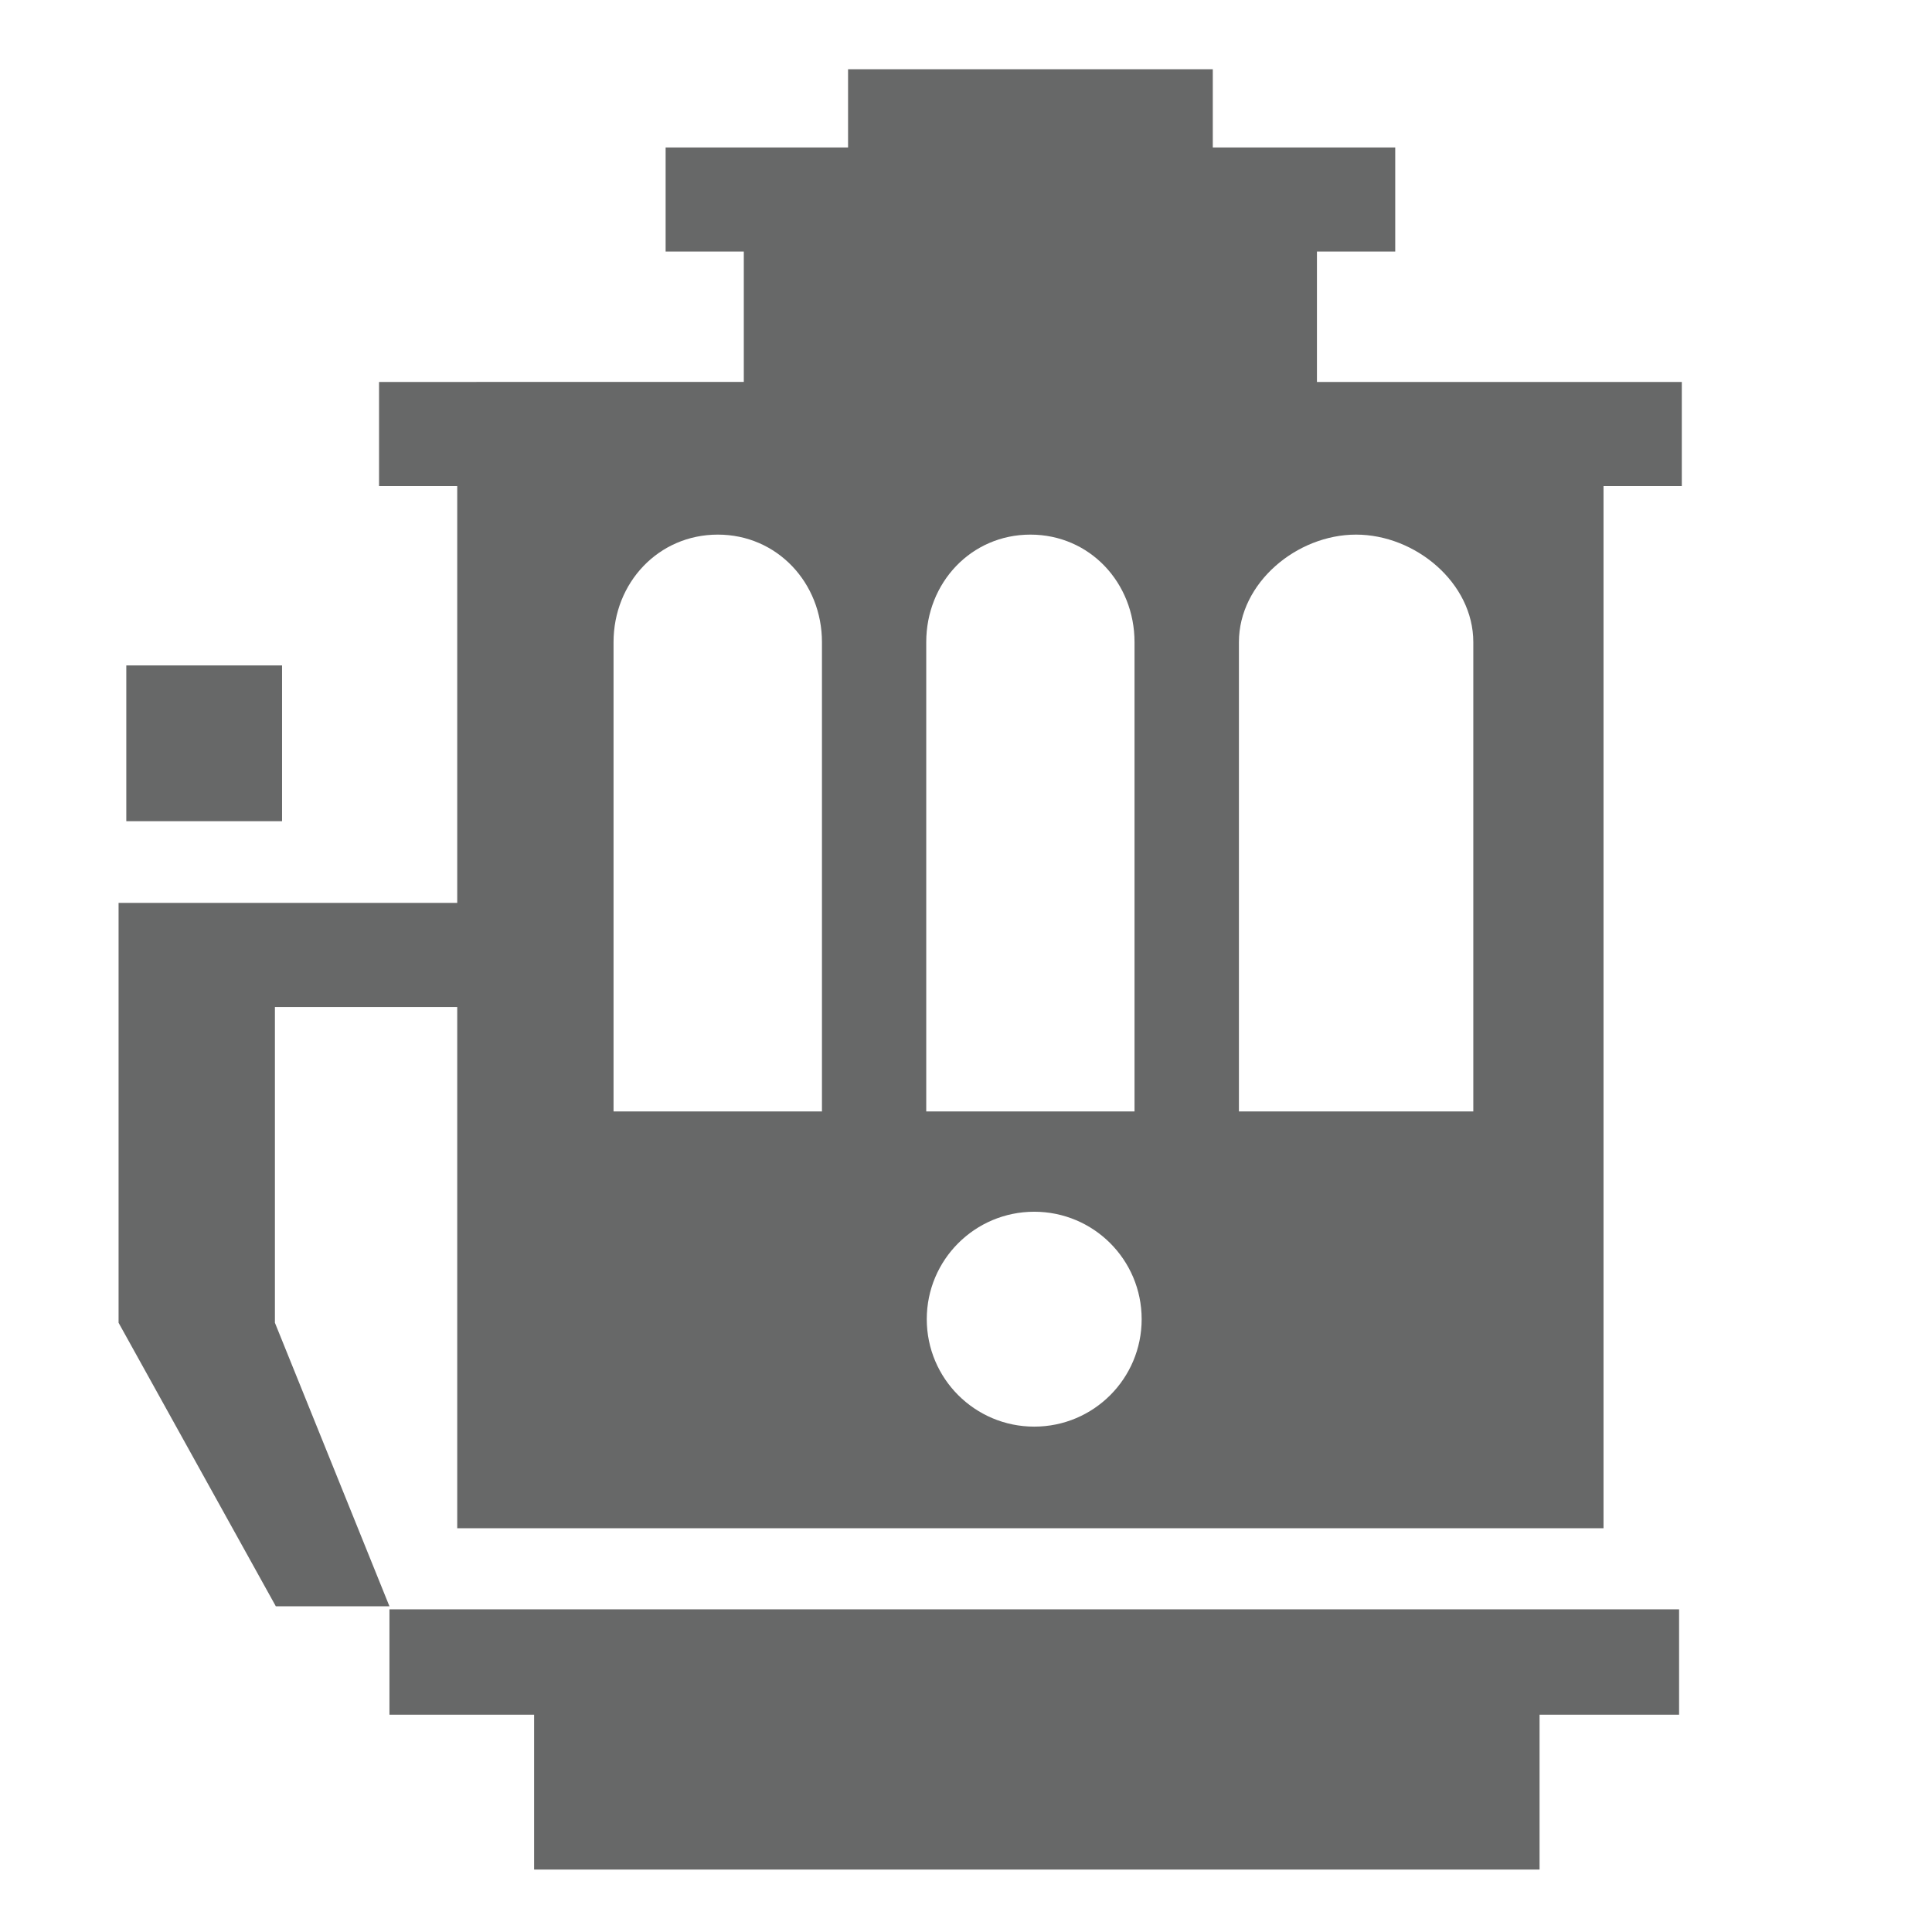 <?xml version="1.0" encoding="utf-8"?>
<!-- Generator: Adobe Illustrator 16.0.1, SVG Export Plug-In . SVG Version: 6.00 Build 0)  -->
<!DOCTYPE svg PUBLIC "-//W3C//DTD SVG 1.1//EN" "http://www.w3.org/Graphics/SVG/1.1/DTD/svg11.dtd">
<svg version="1.1" id="Layer_1" xmlns="http://www.w3.org/2000/svg" xmlns:xlink="http://www.w3.org/1999/xlink" x="0px" y="0px"
     width="88px" height="88px" viewBox="0 0 88 88" enable-background="new 0 0 88 88" xml:space="preserve">
<g>
    <path fill="#676868" d="M17.739,73.303v4.799h6.589v7.054h45.797v-7.054h6.355v-4.799H17.739z"/>
    <rect x="5.753" y="30.309" fill="#676868" width="7.094" height="7.095"/>
    <path fill="#676868" d="M59.985,17.397v-5.938h3.566V6.716h-8.31V3.155H38.628v3.561h-8.31v4.743h3.561v5.938H17.265v4.743h3.561
        v18.985H5.401V60.25l7.163,12.915h5.175L12.522,60.25V45.869h8.304V69.61h52.212v-47.47h3.566v-4.743H59.985z M37.439,50.625
        h-9.493V29.25c0-2.705,2.043-4.899,4.75-4.899c2.7,0,4.743,2.194,4.743,4.899V50.625z M47.108,64.981
        c-2.702,0-4.895-2.188-4.895-4.894c0-2.707,2.193-4.894,4.895-4.894c2.704,0,4.893,2.187,4.893,4.894
        C52.001,62.793,49.813,64.981,47.108,64.981z M51.676,50.625h-9.487V29.25c0-2.705,2.043-4.899,4.744-4.899
        c2.705,0,4.743,2.194,4.743,4.899V50.625z M67.106,50.625H56.431V29.25c0-2.705,2.639-4.899,5.334-4.899
        c2.703,0,5.342,2.194,5.342,4.899V50.625z"/>
</g>
</svg>
